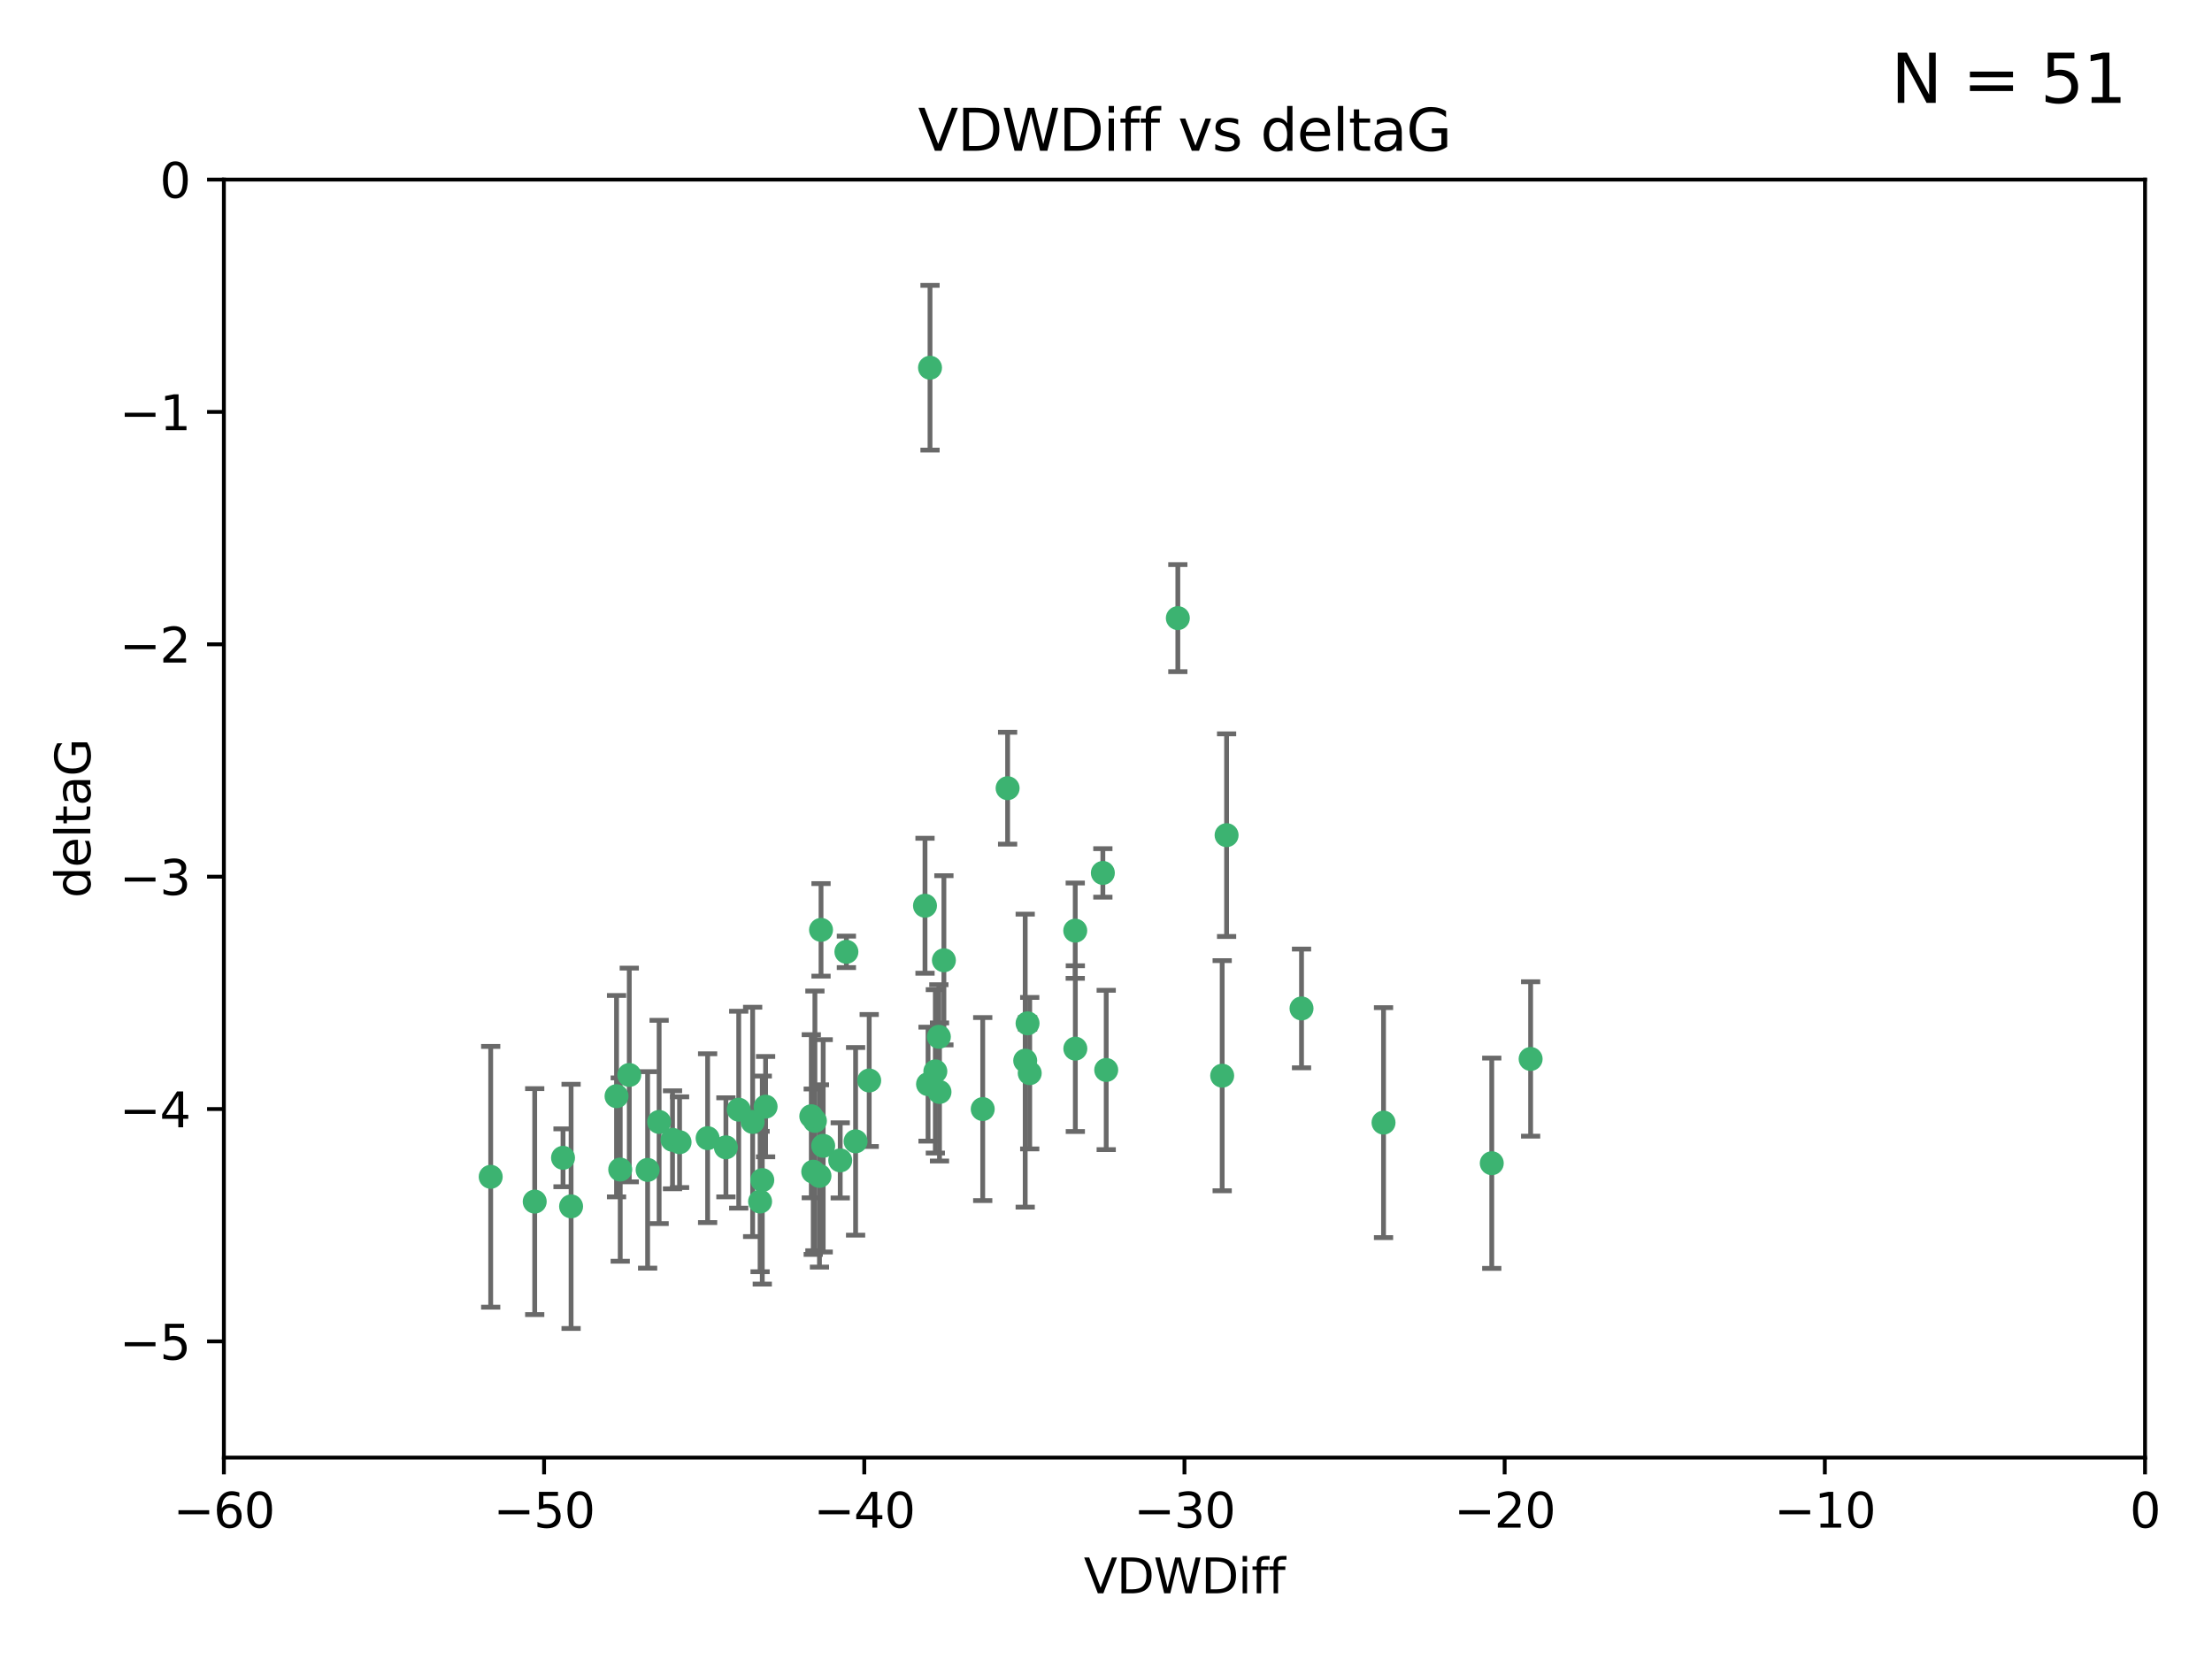<?xml version="1.0" encoding="utf-8" standalone="no"?>
<!DOCTYPE svg PUBLIC "-//W3C//DTD SVG 1.1//EN"
  "http://www.w3.org/Graphics/SVG/1.1/DTD/svg11.dtd">
<svg xmlns:xlink="http://www.w3.org/1999/xlink" width="460.8pt" height="345.6pt" viewBox="0 0 460.8 345.6" xmlns="http://www.w3.org/2000/svg" version="1.1">
 <defs>
  <style type="text/css">*{stroke-linejoin: round; stroke-linecap: butt}</style>
 </defs>
 <g id="figure_1">
  <g id="patch_1">
   <path d="M 0 345.6 
L 460.8 345.6 
L 460.8 0 
L 0 0 
z
" style="fill: #ffffff"/>
  </g>
  <g id="axes_1">
   <g id="patch_2">
    <path d="M 46.64 303.64 
L 446.85 303.64 
L 446.85 37.411 
L 46.64 37.411 
z
" style="fill: #ffffff"/>
   </g>
   <g id="PathCollection_1">
    <defs>
     <path id="ma95b9ba9e5" d="M 0 1.118 
C 0.297 1.118 0.581 1 0.791 0.791 
C 1 0.581 1.118 0.297 1.118 0 
C 1.118 -0.297 1 -0.581 0.791 -0.791 
C 0.581 -1 0.297 -1.118 0 -1.118 
C -0.297 -1.118 -0.581 -1 -0.791 -0.791 
C -1 -0.581 -1.118 -0.297 -1.118 0 
C -1.118 0.297 -1 0.581 -0.791 0.791 
C -0.581 1 -0.297 1.118 0 1.118 
z
" style="stroke: #3cb371"/>
    </defs>
    <g clip-path="url(#pa6c023c629)">
     <use xlink:href="#ma95b9ba9e5" x="151.221" y="239.011" style="fill: #3cb371; stroke: #3cb371"/>
     <use xlink:href="#ma95b9ba9e5" x="111.391" y="250.316" style="fill: #3cb371; stroke: #3cb371"/>
     <use xlink:href="#ma95b9ba9e5" x="128.438" y="228.355" style="fill: #3cb371; stroke: #3cb371"/>
     <use xlink:href="#ma95b9ba9e5" x="153.89" y="231.167" style="fill: #3cb371; stroke: #3cb371"/>
     <use xlink:href="#ma95b9ba9e5" x="147.41" y="237.101" style="fill: #3cb371; stroke: #3cb371"/>
     <use xlink:href="#ma95b9ba9e5" x="102.222" y="245.151" style="fill: #3cb371; stroke: #3cb371"/>
     <use xlink:href="#ma95b9ba9e5" x="170.71" y="244.971" style="fill: #3cb371; stroke: #3cb371"/>
     <use xlink:href="#ma95b9ba9e5" x="129.205" y="243.641" style="fill: #3cb371; stroke: #3cb371"/>
     <use xlink:href="#ma95b9ba9e5" x="181.071" y="225.088" style="fill: #3cb371; stroke: #3cb371"/>
     <use xlink:href="#ma95b9ba9e5" x="169.007" y="232.534" style="fill: #3cb371; stroke: #3cb371"/>
     <use xlink:href="#ma95b9ba9e5" x="169.761" y="233.502" style="fill: #3cb371; stroke: #3cb371"/>
     <use xlink:href="#ma95b9ba9e5" x="140.098" y="237.443" style="fill: #3cb371; stroke: #3cb371"/>
     <use xlink:href="#ma95b9ba9e5" x="171.486" y="238.695" style="fill: #3cb371; stroke: #3cb371"/>
     <use xlink:href="#ma95b9ba9e5" x="118.968" y="251.31" style="fill: #3cb371; stroke: #3cb371"/>
     <use xlink:href="#ma95b9ba9e5" x="131.089" y="223.937" style="fill: #3cb371; stroke: #3cb371"/>
     <use xlink:href="#ma95b9ba9e5" x="134.911" y="243.713" style="fill: #3cb371; stroke: #3cb371"/>
     <use xlink:href="#ma95b9ba9e5" x="158.798" y="245.83" style="fill: #3cb371; stroke: #3cb371"/>
     <use xlink:href="#ma95b9ba9e5" x="156.79" y="233.712" style="fill: #3cb371; stroke: #3cb371"/>
     <use xlink:href="#ma95b9ba9e5" x="175.035" y="241.73" style="fill: #3cb371; stroke: #3cb371"/>
     <use xlink:href="#ma95b9ba9e5" x="141.568" y="237.937" style="fill: #3cb371; stroke: #3cb371"/>
     <use xlink:href="#ma95b9ba9e5" x="171.035" y="193.709" style="fill: #3cb371; stroke: #3cb371"/>
     <use xlink:href="#ma95b9ba9e5" x="169.413" y="244.088" style="fill: #3cb371; stroke: #3cb371"/>
     <use xlink:href="#ma95b9ba9e5" x="193.74" y="76.602" style="fill: #3cb371; stroke: #3cb371"/>
     <use xlink:href="#ma95b9ba9e5" x="117.288" y="241.193" style="fill: #3cb371; stroke: #3cb371"/>
     <use xlink:href="#ma95b9ba9e5" x="137.308" y="233.723" style="fill: #3cb371; stroke: #3cb371"/>
     <use xlink:href="#ma95b9ba9e5" x="158.341" y="250.302" style="fill: #3cb371; stroke: #3cb371"/>
     <use xlink:href="#ma95b9ba9e5" x="214.511" y="223.559" style="fill: #3cb371; stroke: #3cb371"/>
     <use xlink:href="#ma95b9ba9e5" x="223.993" y="193.873" style="fill: #3cb371; stroke: #3cb371"/>
     <use xlink:href="#ma95b9ba9e5" x="195.715" y="227.477" style="fill: #3cb371; stroke: #3cb371"/>
     <use xlink:href="#ma95b9ba9e5" x="178.237" y="237.76" style="fill: #3cb371; stroke: #3cb371"/>
     <use xlink:href="#ma95b9ba9e5" x="224.011" y="218.451" style="fill: #3cb371; stroke: #3cb371"/>
     <use xlink:href="#ma95b9ba9e5" x="193.329" y="225.849" style="fill: #3cb371; stroke: #3cb371"/>
     <use xlink:href="#ma95b9ba9e5" x="204.72" y="231.04" style="fill: #3cb371; stroke: #3cb371"/>
     <use xlink:href="#ma95b9ba9e5" x="245.364" y="128.766" style="fill: #3cb371; stroke: #3cb371"/>
     <use xlink:href="#ma95b9ba9e5" x="271.132" y="210.077" style="fill: #3cb371; stroke: #3cb371"/>
     <use xlink:href="#ma95b9ba9e5" x="195.583" y="215.989" style="fill: #3cb371; stroke: #3cb371"/>
     <use xlink:href="#ma95b9ba9e5" x="209.904" y="164.196" style="fill: #3cb371; stroke: #3cb371"/>
     <use xlink:href="#ma95b9ba9e5" x="196.632" y="200.046" style="fill: #3cb371; stroke: #3cb371"/>
     <use xlink:href="#ma95b9ba9e5" x="159.489" y="230.536" style="fill: #3cb371; stroke: #3cb371"/>
     <use xlink:href="#ma95b9ba9e5" x="230.445" y="222.895" style="fill: #3cb371; stroke: #3cb371"/>
     <use xlink:href="#ma95b9ba9e5" x="213.569" y="220.951" style="fill: #3cb371; stroke: #3cb371"/>
     <use xlink:href="#ma95b9ba9e5" x="176.321" y="198.286" style="fill: #3cb371; stroke: #3cb371"/>
     <use xlink:href="#ma95b9ba9e5" x="229.746" y="181.846" style="fill: #3cb371; stroke: #3cb371"/>
     <use xlink:href="#ma95b9ba9e5" x="192.695" y="188.681" style="fill: #3cb371; stroke: #3cb371"/>
     <use xlink:href="#ma95b9ba9e5" x="194.849" y="223.183" style="fill: #3cb371; stroke: #3cb371"/>
     <use xlink:href="#ma95b9ba9e5" x="214.061" y="213.179" style="fill: #3cb371; stroke: #3cb371"/>
     <use xlink:href="#ma95b9ba9e5" x="255.522" y="173.979" style="fill: #3cb371; stroke: #3cb371"/>
     <use xlink:href="#ma95b9ba9e5" x="254.602" y="224.085" style="fill: #3cb371; stroke: #3cb371"/>
     <use xlink:href="#ma95b9ba9e5" x="310.762" y="242.322" style="fill: #3cb371; stroke: #3cb371"/>
     <use xlink:href="#ma95b9ba9e5" x="288.215" y="233.861" style="fill: #3cb371; stroke: #3cb371"/>
     <use xlink:href="#ma95b9ba9e5" x="318.857" y="220.6" style="fill: #3cb371; stroke: #3cb371"/>
    </g>
   </g>
   <g id="matplotlib.axis_1">
    <g id="xtick_1">
     <g id="line2d_1">
      <defs>
       <path id="m65747934e4" d="M 0 0 
L 0 3.5 
" style="stroke: #000000; stroke-width: 0.8"/>
      </defs>
      <g>
       <use xlink:href="#m65747934e4" x="46.64" y="303.64" style="stroke: #000000; stroke-width: 0.8"/>
      </g>
     </g>
     <g id="text_1">
      <!-- −60 -->
      <g transform="translate(36.088 318.238)scale(0.1 -0.1)">
       <defs>
        <path id="DejaVuSans-2212" d="M 678 2272 
L 4684 2272 
L 4684 1741 
L 678 1741 
L 678 2272 
z
" transform="scale(0.016)"/>
        <path id="DejaVuSans-36" d="M 2113 2584 
Q 1688 2584 1439 2293 
Q 1191 2003 1191 1497 
Q 1191 994 1439 701 
Q 1688 409 2113 409 
Q 2538 409 2786 701 
Q 3034 994 3034 1497 
Q 3034 2003 2786 2293 
Q 2538 2584 2113 2584 
z
M 3366 4563 
L 3366 3988 
Q 3128 4100 2886 4159 
Q 2644 4219 2406 4219 
Q 1781 4219 1451 3797 
Q 1122 3375 1075 2522 
Q 1259 2794 1537 2939 
Q 1816 3084 2150 3084 
Q 2853 3084 3261 2657 
Q 3669 2231 3669 1497 
Q 3669 778 3244 343 
Q 2819 -91 2113 -91 
Q 1303 -91 875 529 
Q 447 1150 447 2328 
Q 447 3434 972 4092 
Q 1497 4750 2381 4750 
Q 2619 4750 2861 4703 
Q 3103 4656 3366 4563 
z
" transform="scale(0.016)"/>
        <path id="DejaVuSans-30" d="M 2034 4250 
Q 1547 4250 1301 3770 
Q 1056 3291 1056 2328 
Q 1056 1369 1301 889 
Q 1547 409 2034 409 
Q 2525 409 2770 889 
Q 3016 1369 3016 2328 
Q 3016 3291 2770 3770 
Q 2525 4250 2034 4250 
z
M 2034 4750 
Q 2819 4750 3233 4129 
Q 3647 3509 3647 2328 
Q 3647 1150 3233 529 
Q 2819 -91 2034 -91 
Q 1250 -91 836 529 
Q 422 1150 422 2328 
Q 422 3509 836 4129 
Q 1250 4750 2034 4750 
z
" transform="scale(0.016)"/>
       </defs>
       <use xlink:href="#DejaVuSans-2212"/>
       <use xlink:href="#DejaVuSans-36" x="83.789"/>
       <use xlink:href="#DejaVuSans-30" x="147.412"/>
      </g>
     </g>
    </g>
    <g id="xtick_2">
     <g id="line2d_2">
      <g>
       <use xlink:href="#m65747934e4" x="113.342" y="303.64" style="stroke: #000000; stroke-width: 0.8"/>
      </g>
     </g>
     <g id="text_2">
      <!-- −50 -->
      <g transform="translate(102.789 318.238)scale(0.1 -0.1)">
       <defs>
        <path id="DejaVuSans-35" d="M 691 4666 
L 3169 4666 
L 3169 4134 
L 1269 4134 
L 1269 2991 
Q 1406 3038 1543 3061 
Q 1681 3084 1819 3084 
Q 2600 3084 3056 2656 
Q 3513 2228 3513 1497 
Q 3513 744 3044 326 
Q 2575 -91 1722 -91 
Q 1428 -91 1123 -41 
Q 819 9 494 109 
L 494 744 
Q 775 591 1075 516 
Q 1375 441 1709 441 
Q 2250 441 2565 725 
Q 2881 1009 2881 1497 
Q 2881 1984 2565 2268 
Q 2250 2553 1709 2553 
Q 1456 2553 1204 2497 
Q 953 2441 691 2322 
L 691 4666 
z
" transform="scale(0.016)"/>
       </defs>
       <use xlink:href="#DejaVuSans-2212"/>
       <use xlink:href="#DejaVuSans-35" x="83.789"/>
       <use xlink:href="#DejaVuSans-30" x="147.412"/>
      </g>
     </g>
    </g>
    <g id="xtick_3">
     <g id="line2d_3">
      <g>
       <use xlink:href="#m65747934e4" x="180.043" y="303.64" style="stroke: #000000; stroke-width: 0.8"/>
      </g>
     </g>
     <g id="text_3">
      <!-- −40 -->
      <g transform="translate(169.491 318.238)scale(0.1 -0.1)">
       <defs>
        <path id="DejaVuSans-34" d="M 2419 4116 
L 825 1625 
L 2419 1625 
L 2419 4116 
z
M 2253 4666 
L 3047 4666 
L 3047 1625 
L 3713 1625 
L 3713 1100 
L 3047 1100 
L 3047 0 
L 2419 0 
L 2419 1100 
L 313 1100 
L 313 1709 
L 2253 4666 
z
" transform="scale(0.016)"/>
       </defs>
       <use xlink:href="#DejaVuSans-2212"/>
       <use xlink:href="#DejaVuSans-34" x="83.789"/>
       <use xlink:href="#DejaVuSans-30" x="147.412"/>
      </g>
     </g>
    </g>
    <g id="xtick_4">
     <g id="line2d_4">
      <g>
       <use xlink:href="#m65747934e4" x="246.745" y="303.64" style="stroke: #000000; stroke-width: 0.8"/>
      </g>
     </g>
     <g id="text_4">
      <!-- −30 -->
      <g transform="translate(236.193 318.238)scale(0.1 -0.1)">
       <defs>
        <path id="DejaVuSans-33" d="M 2597 2516 
Q 3050 2419 3304 2112 
Q 3559 1806 3559 1356 
Q 3559 666 3084 287 
Q 2609 -91 1734 -91 
Q 1441 -91 1130 -33 
Q 819 25 488 141 
L 488 750 
Q 750 597 1062 519 
Q 1375 441 1716 441 
Q 2309 441 2620 675 
Q 2931 909 2931 1356 
Q 2931 1769 2642 2001 
Q 2353 2234 1838 2234 
L 1294 2234 
L 1294 2753 
L 1863 2753 
Q 2328 2753 2575 2939 
Q 2822 3125 2822 3475 
Q 2822 3834 2567 4026 
Q 2313 4219 1838 4219 
Q 1578 4219 1281 4162 
Q 984 4106 628 3988 
L 628 4550 
Q 988 4650 1302 4700 
Q 1616 4750 1894 4750 
Q 2613 4750 3031 4423 
Q 3450 4097 3450 3541 
Q 3450 3153 3228 2886 
Q 3006 2619 2597 2516 
z
" transform="scale(0.016)"/>
       </defs>
       <use xlink:href="#DejaVuSans-2212"/>
       <use xlink:href="#DejaVuSans-33" x="83.789"/>
       <use xlink:href="#DejaVuSans-30" x="147.412"/>
      </g>
     </g>
    </g>
    <g id="xtick_5">
     <g id="line2d_5">
      <g>
       <use xlink:href="#m65747934e4" x="313.447" y="303.64" style="stroke: #000000; stroke-width: 0.8"/>
      </g>
     </g>
     <g id="text_5">
      <!-- −20 -->
      <g transform="translate(302.894 318.238)scale(0.1 -0.1)">
       <defs>
        <path id="DejaVuSans-32" d="M 1228 531 
L 3431 531 
L 3431 0 
L 469 0 
L 469 531 
Q 828 903 1448 1529 
Q 2069 2156 2228 2338 
Q 2531 2678 2651 2914 
Q 2772 3150 2772 3378 
Q 2772 3750 2511 3984 
Q 2250 4219 1831 4219 
Q 1534 4219 1204 4116 
Q 875 4013 500 3803 
L 500 4441 
Q 881 4594 1212 4672 
Q 1544 4750 1819 4750 
Q 2544 4750 2975 4387 
Q 3406 4025 3406 3419 
Q 3406 3131 3298 2873 
Q 3191 2616 2906 2266 
Q 2828 2175 2409 1742 
Q 1991 1309 1228 531 
z
" transform="scale(0.016)"/>
       </defs>
       <use xlink:href="#DejaVuSans-2212"/>
       <use xlink:href="#DejaVuSans-32" x="83.789"/>
       <use xlink:href="#DejaVuSans-30" x="147.412"/>
      </g>
     </g>
    </g>
    <g id="xtick_6">
     <g id="line2d_6">
      <g>
       <use xlink:href="#m65747934e4" x="380.148" y="303.64" style="stroke: #000000; stroke-width: 0.8"/>
      </g>
     </g>
     <g id="text_6">
      <!-- −10 -->
      <g transform="translate(369.596 318.238)scale(0.1 -0.1)">
       <defs>
        <path id="DejaVuSans-31" d="M 794 531 
L 1825 531 
L 1825 4091 
L 703 3866 
L 703 4441 
L 1819 4666 
L 2450 4666 
L 2450 531 
L 3481 531 
L 3481 0 
L 794 0 
L 794 531 
z
" transform="scale(0.016)"/>
       </defs>
       <use xlink:href="#DejaVuSans-2212"/>
       <use xlink:href="#DejaVuSans-31" x="83.789"/>
       <use xlink:href="#DejaVuSans-30" x="147.412"/>
      </g>
     </g>
    </g>
    <g id="xtick_7">
     <g id="line2d_7">
      <g>
       <use xlink:href="#m65747934e4" x="446.85" y="303.64" style="stroke: #000000; stroke-width: 0.8"/>
      </g>
     </g>
     <g id="text_7">
      <!-- 0 -->
      <g transform="translate(443.669 318.238)scale(0.1 -0.1)">
       <use xlink:href="#DejaVuSans-30"/>
      </g>
     </g>
    </g>
    <g id="text_8">
     <!-- VDWDiff -->
     <g transform="translate(225.772 331.917)scale(0.1 -0.1)">
      <defs>
       <path id="DejaVuSans-56" d="M 1831 0 
L 50 4666 
L 709 4666 
L 2188 738 
L 3669 4666 
L 4325 4666 
L 2547 0 
L 1831 0 
z
" transform="scale(0.016)"/>
       <path id="DejaVuSans-44" d="M 1259 4147 
L 1259 519 
L 2022 519 
Q 2988 519 3436 956 
Q 3884 1394 3884 2338 
Q 3884 3275 3436 3711 
Q 2988 4147 2022 4147 
L 1259 4147 
z
M 628 4666 
L 1925 4666 
Q 3281 4666 3915 4102 
Q 4550 3538 4550 2338 
Q 4550 1131 3912 565 
Q 3275 0 1925 0 
L 628 0 
L 628 4666 
z
" transform="scale(0.016)"/>
       <path id="DejaVuSans-57" d="M 213 4666 
L 850 4666 
L 1831 722 
L 2809 4666 
L 3519 4666 
L 4500 722 
L 5478 4666 
L 6119 4666 
L 4947 0 
L 4153 0 
L 3169 4050 
L 2175 0 
L 1381 0 
L 213 4666 
z
" transform="scale(0.016)"/>
       <path id="DejaVuSans-69" d="M 603 3500 
L 1178 3500 
L 1178 0 
L 603 0 
L 603 3500 
z
M 603 4863 
L 1178 4863 
L 1178 4134 
L 603 4134 
L 603 4863 
z
" transform="scale(0.016)"/>
       <path id="DejaVuSans-66" d="M 2375 4863 
L 2375 4384 
L 1825 4384 
Q 1516 4384 1395 4259 
Q 1275 4134 1275 3809 
L 1275 3500 
L 2222 3500 
L 2222 3053 
L 1275 3053 
L 1275 0 
L 697 0 
L 697 3053 
L 147 3053 
L 147 3500 
L 697 3500 
L 697 3744 
Q 697 4328 969 4595 
Q 1241 4863 1831 4863 
L 2375 4863 
z
" transform="scale(0.016)"/>
      </defs>
      <use xlink:href="#DejaVuSans-56"/>
      <use xlink:href="#DejaVuSans-44" x="68.408"/>
      <use xlink:href="#DejaVuSans-57" x="145.41"/>
      <use xlink:href="#DejaVuSans-44" x="244.287"/>
      <use xlink:href="#DejaVuSans-69" x="321.289"/>
      <use xlink:href="#DejaVuSans-66" x="349.072"/>
      <use xlink:href="#DejaVuSans-66" x="384.277"/>
     </g>
    </g>
   </g>
   <g id="matplotlib.axis_2">
    <g id="ytick_1">
     <g id="line2d_8">
      <defs>
       <path id="m827ad4b9ba" d="M 0 0 
L -3.5 0 
" style="stroke: #000000; stroke-width: 0.8"/>
      </defs>
      <g>
       <use xlink:href="#m827ad4b9ba" x="46.64" y="279.437" style="stroke: #000000; stroke-width: 0.8"/>
      </g>
     </g>
     <g id="text_9">
      <!-- −5 -->
      <g transform="translate(24.898 283.237)scale(0.1 -0.1)">
       <use xlink:href="#DejaVuSans-2212"/>
       <use xlink:href="#DejaVuSans-35" x="83.789"/>
      </g>
     </g>
    </g>
    <g id="ytick_2">
     <g id="line2d_9">
      <g>
       <use xlink:href="#m827ad4b9ba" x="46.64" y="231.032" style="stroke: #000000; stroke-width: 0.8"/>
      </g>
     </g>
     <g id="text_10">
      <!-- −4 -->
      <g transform="translate(24.898 234.831)scale(0.1 -0.1)">
       <use xlink:href="#DejaVuSans-2212"/>
       <use xlink:href="#DejaVuSans-34" x="83.789"/>
      </g>
     </g>
    </g>
    <g id="ytick_3">
     <g id="line2d_10">
      <g>
       <use xlink:href="#m827ad4b9ba" x="46.64" y="182.627" style="stroke: #000000; stroke-width: 0.8"/>
      </g>
     </g>
     <g id="text_11">
      <!-- −3 -->
      <g transform="translate(24.898 186.426)scale(0.1 -0.1)">
       <use xlink:href="#DejaVuSans-2212"/>
       <use xlink:href="#DejaVuSans-33" x="83.789"/>
      </g>
     </g>
    </g>
    <g id="ytick_4">
     <g id="line2d_11">
      <g>
       <use xlink:href="#m827ad4b9ba" x="46.64" y="134.222" style="stroke: #000000; stroke-width: 0.8"/>
      </g>
     </g>
     <g id="text_12">
      <!-- −2 -->
      <g transform="translate(24.898 138.021)scale(0.1 -0.1)">
       <use xlink:href="#DejaVuSans-2212"/>
       <use xlink:href="#DejaVuSans-32" x="83.789"/>
      </g>
     </g>
    </g>
    <g id="ytick_5">
     <g id="line2d_12">
      <g>
       <use xlink:href="#m827ad4b9ba" x="46.64" y="85.816" style="stroke: #000000; stroke-width: 0.8"/>
      </g>
     </g>
     <g id="text_13">
      <!-- −1 -->
      <g transform="translate(24.898 89.616)scale(0.1 -0.1)">
       <use xlink:href="#DejaVuSans-2212"/>
       <use xlink:href="#DejaVuSans-31" x="83.789"/>
      </g>
     </g>
    </g>
    <g id="ytick_6">
     <g id="line2d_13">
      <g>
       <use xlink:href="#m827ad4b9ba" x="46.64" y="37.411" style="stroke: #000000; stroke-width: 0.8"/>
      </g>
     </g>
     <g id="text_14">
      <!-- 0 -->
      <g transform="translate(33.278 41.21)scale(0.1 -0.1)">
       <use xlink:href="#DejaVuSans-30"/>
      </g>
     </g>
    </g>
    <g id="text_15">
     <!-- deltaG -->
     <g transform="translate(18.818 187.064)rotate(-90)scale(0.1 -0.1)">
      <defs>
       <path id="DejaVuSans-64" d="M 2906 2969 
L 2906 4863 
L 3481 4863 
L 3481 0 
L 2906 0 
L 2906 525 
Q 2725 213 2448 61 
Q 2172 -91 1784 -91 
Q 1150 -91 751 415 
Q 353 922 353 1747 
Q 353 2572 751 3078 
Q 1150 3584 1784 3584 
Q 2172 3584 2448 3432 
Q 2725 3281 2906 2969 
z
M 947 1747 
Q 947 1113 1208 752 
Q 1469 391 1925 391 
Q 2381 391 2643 752 
Q 2906 1113 2906 1747 
Q 2906 2381 2643 2742 
Q 2381 3103 1925 3103 
Q 1469 3103 1208 2742 
Q 947 2381 947 1747 
z
" transform="scale(0.016)"/>
       <path id="DejaVuSans-65" d="M 3597 1894 
L 3597 1613 
L 953 1613 
Q 991 1019 1311 708 
Q 1631 397 2203 397 
Q 2534 397 2845 478 
Q 3156 559 3463 722 
L 3463 178 
Q 3153 47 2828 -22 
Q 2503 -91 2169 -91 
Q 1331 -91 842 396 
Q 353 884 353 1716 
Q 353 2575 817 3079 
Q 1281 3584 2069 3584 
Q 2775 3584 3186 3129 
Q 3597 2675 3597 1894 
z
M 3022 2063 
Q 3016 2534 2758 2815 
Q 2500 3097 2075 3097 
Q 1594 3097 1305 2825 
Q 1016 2553 972 2059 
L 3022 2063 
z
" transform="scale(0.016)"/>
       <path id="DejaVuSans-6c" d="M 603 4863 
L 1178 4863 
L 1178 0 
L 603 0 
L 603 4863 
z
" transform="scale(0.016)"/>
       <path id="DejaVuSans-74" d="M 1172 4494 
L 1172 3500 
L 2356 3500 
L 2356 3053 
L 1172 3053 
L 1172 1153 
Q 1172 725 1289 603 
Q 1406 481 1766 481 
L 2356 481 
L 2356 0 
L 1766 0 
Q 1100 0 847 248 
Q 594 497 594 1153 
L 594 3053 
L 172 3053 
L 172 3500 
L 594 3500 
L 594 4494 
L 1172 4494 
z
" transform="scale(0.016)"/>
       <path id="DejaVuSans-61" d="M 2194 1759 
Q 1497 1759 1228 1600 
Q 959 1441 959 1056 
Q 959 750 1161 570 
Q 1363 391 1709 391 
Q 2188 391 2477 730 
Q 2766 1069 2766 1631 
L 2766 1759 
L 2194 1759 
z
M 3341 1997 
L 3341 0 
L 2766 0 
L 2766 531 
Q 2569 213 2275 61 
Q 1981 -91 1556 -91 
Q 1019 -91 701 211 
Q 384 513 384 1019 
Q 384 1609 779 1909 
Q 1175 2209 1959 2209 
L 2766 2209 
L 2766 2266 
Q 2766 2663 2505 2880 
Q 2244 3097 1772 3097 
Q 1472 3097 1187 3025 
Q 903 2953 641 2809 
L 641 3341 
Q 956 3463 1253 3523 
Q 1550 3584 1831 3584 
Q 2591 3584 2966 3190 
Q 3341 2797 3341 1997 
z
" transform="scale(0.016)"/>
       <path id="DejaVuSans-47" d="M 3809 666 
L 3809 1919 
L 2778 1919 
L 2778 2438 
L 4434 2438 
L 4434 434 
Q 4069 175 3628 42 
Q 3188 -91 2688 -91 
Q 1594 -91 976 548 
Q 359 1188 359 2328 
Q 359 3472 976 4111 
Q 1594 4750 2688 4750 
Q 3144 4750 3555 4637 
Q 3966 4525 4313 4306 
L 4313 3634 
Q 3963 3931 3569 4081 
Q 3175 4231 2741 4231 
Q 1884 4231 1454 3753 
Q 1025 3275 1025 2328 
Q 1025 1384 1454 906 
Q 1884 428 2741 428 
Q 3075 428 3337 486 
Q 3600 544 3809 666 
z
" transform="scale(0.016)"/>
      </defs>
      <use xlink:href="#DejaVuSans-64"/>
      <use xlink:href="#DejaVuSans-65" x="63.477"/>
      <use xlink:href="#DejaVuSans-6c" x="125"/>
      <use xlink:href="#DejaVuSans-74" x="152.783"/>
      <use xlink:href="#DejaVuSans-61" x="191.992"/>
      <use xlink:href="#DejaVuSans-47" x="253.271"/>
     </g>
    </g>
   </g>
   <g id="LineCollection_1">
    <path d="M 151.221 249.332 
L 151.221 228.691 
" clip-path="url(#pa6c023c629)" style="fill: none; stroke: #696969"/>
    <path d="M 111.391 273.851 
L 111.391 226.78 
" clip-path="url(#pa6c023c629)" style="fill: none; stroke: #696969"/>
    <path d="M 128.438 249.329 
L 128.438 207.382 
" clip-path="url(#pa6c023c629)" style="fill: none; stroke: #696969"/>
    <path d="M 153.89 251.678 
L 153.89 210.656 
" clip-path="url(#pa6c023c629)" style="fill: none; stroke: #696969"/>
    <path d="M 147.41 254.682 
L 147.41 219.519 
" clip-path="url(#pa6c023c629)" style="fill: none; stroke: #696969"/>
    <path d="M 102.222 272.312 
L 102.222 217.99 
" clip-path="url(#pa6c023c629)" style="fill: none; stroke: #696969"/>
    <path d="M 170.71 263.96 
L 170.71 225.982 
" clip-path="url(#pa6c023c629)" style="fill: none; stroke: #696969"/>
    <path d="M 129.205 262.737 
L 129.205 224.544 
" clip-path="url(#pa6c023c629)" style="fill: none; stroke: #696969"/>
    <path d="M 181.071 238.836 
L 181.071 211.34 
" clip-path="url(#pa6c023c629)" style="fill: none; stroke: #696969"/>
    <path d="M 169.007 249.526 
L 169.007 215.542 
" clip-path="url(#pa6c023c629)" style="fill: none; stroke: #696969"/>
    <path d="M 169.761 260.554 
L 169.761 206.45 
" clip-path="url(#pa6c023c629)" style="fill: none; stroke: #696969"/>
    <path d="M 140.098 247.65 
L 140.098 227.236 
" clip-path="url(#pa6c023c629)" style="fill: none; stroke: #696969"/>
    <path d="M 171.486 260.812 
L 171.486 216.578 
" clip-path="url(#pa6c023c629)" style="fill: none; stroke: #696969"/>
    <path d="M 118.968 276.746 
L 118.968 225.873 
" clip-path="url(#pa6c023c629)" style="fill: none; stroke: #696969"/>
    <path d="M 131.089 246.2 
L 131.089 201.674 
" clip-path="url(#pa6c023c629)" style="fill: none; stroke: #696969"/>
    <path d="M 134.911 264.178 
L 134.911 223.248 
" clip-path="url(#pa6c023c629)" style="fill: none; stroke: #696969"/>
    <path d="M 158.798 267.497 
L 158.798 224.162 
" clip-path="url(#pa6c023c629)" style="fill: none; stroke: #696969"/>
    <path d="M 156.79 257.598 
L 156.79 209.826 
" clip-path="url(#pa6c023c629)" style="fill: none; stroke: #696969"/>
    <path d="M 175.035 249.557 
L 175.035 233.903 
" clip-path="url(#pa6c023c629)" style="fill: none; stroke: #696969"/>
    <path d="M 141.568 247.386 
L 141.568 228.488 
" clip-path="url(#pa6c023c629)" style="fill: none; stroke: #696969"/>
    <path d="M 171.035 203.348 
L 171.035 184.071 
" clip-path="url(#pa6c023c629)" style="fill: none; stroke: #696969"/>
    <path d="M 169.413 261.318 
L 169.413 226.858 
" clip-path="url(#pa6c023c629)" style="fill: none; stroke: #696969"/>
    <path d="M 193.74 93.762 
L 193.74 59.442 
" clip-path="url(#pa6c023c629)" style="fill: none; stroke: #696969"/>
    <path d="M 117.288 247.22 
L 117.288 235.166 
" clip-path="url(#pa6c023c629)" style="fill: none; stroke: #696969"/>
    <path d="M 137.308 254.896 
L 137.308 212.549 
" clip-path="url(#pa6c023c629)" style="fill: none; stroke: #696969"/>
    <path d="M 158.341 264.925 
L 158.341 235.679 
" clip-path="url(#pa6c023c629)" style="fill: none; stroke: #696969"/>
    <path d="M 214.511 239.336 
L 214.511 207.781 
" clip-path="url(#pa6c023c629)" style="fill: none; stroke: #696969"/>
    <path d="M 223.993 203.802 
L 223.993 183.944 
" clip-path="url(#pa6c023c629)" style="fill: none; stroke: #696969"/>
    <path d="M 195.715 241.86 
L 195.715 213.095 
" clip-path="url(#pa6c023c629)" style="fill: none; stroke: #696969"/>
    <path d="M 178.237 257.301 
L 178.237 218.218 
" clip-path="url(#pa6c023c629)" style="fill: none; stroke: #696969"/>
    <path d="M 224.011 235.713 
L 224.011 201.188 
" clip-path="url(#pa6c023c629)" style="fill: none; stroke: #696969"/>
    <path d="M 193.329 237.72 
L 193.329 213.978 
" clip-path="url(#pa6c023c629)" style="fill: none; stroke: #696969"/>
    <path d="M 204.72 250.104 
L 204.72 211.975 
" clip-path="url(#pa6c023c629)" style="fill: none; stroke: #696969"/>
    <path d="M 245.364 139.92 
L 245.364 117.611 
" clip-path="url(#pa6c023c629)" style="fill: none; stroke: #696969"/>
    <path d="M 271.132 222.445 
L 271.132 197.71 
" clip-path="url(#pa6c023c629)" style="fill: none; stroke: #696969"/>
    <path d="M 195.583 226.845 
L 195.583 205.133 
" clip-path="url(#pa6c023c629)" style="fill: none; stroke: #696969"/>
    <path d="M 209.904 175.847 
L 209.904 152.545 
" clip-path="url(#pa6c023c629)" style="fill: none; stroke: #696969"/>
    <path d="M 196.632 217.668 
L 196.632 182.424 
" clip-path="url(#pa6c023c629)" style="fill: none; stroke: #696969"/>
    <path d="M 159.489 240.987 
L 159.489 220.084 
" clip-path="url(#pa6c023c629)" style="fill: none; stroke: #696969"/>
    <path d="M 230.445 239.489 
L 230.445 206.3 
" clip-path="url(#pa6c023c629)" style="fill: none; stroke: #696969"/>
    <path d="M 213.569 251.471 
L 213.569 190.431 
" clip-path="url(#pa6c023c629)" style="fill: none; stroke: #696969"/>
    <path d="M 176.321 201.563 
L 176.321 195.009 
" clip-path="url(#pa6c023c629)" style="fill: none; stroke: #696969"/>
    <path d="M 229.746 186.895 
L 229.746 176.797 
" clip-path="url(#pa6c023c629)" style="fill: none; stroke: #696969"/>
    <path d="M 192.695 202.739 
L 192.695 174.624 
" clip-path="url(#pa6c023c629)" style="fill: none; stroke: #696969"/>
    <path d="M 194.849 240.197 
L 194.849 206.168 
" clip-path="url(#pa6c023c629)" style="fill: none; stroke: #696969"/>
    <path d="M 214.061 214.388 
L 214.061 211.971 
" clip-path="url(#pa6c023c629)" style="fill: none; stroke: #696969"/>
    <path d="M 255.522 195.085 
L 255.522 152.873 
" clip-path="url(#pa6c023c629)" style="fill: none; stroke: #696969"/>
    <path d="M 254.602 248.056 
L 254.602 200.114 
" clip-path="url(#pa6c023c629)" style="fill: none; stroke: #696969"/>
    <path d="M 310.762 264.227 
L 310.762 220.417 
" clip-path="url(#pa6c023c629)" style="fill: none; stroke: #696969"/>
    <path d="M 288.215 257.815 
L 288.215 209.906 
" clip-path="url(#pa6c023c629)" style="fill: none; stroke: #696969"/>
    <path d="M 318.857 236.686 
L 318.857 204.513 
" clip-path="url(#pa6c023c629)" style="fill: none; stroke: #696969"/>
   </g>
   <g id="line2d_14">
    <defs>
     <path id="m7264ab8fae" d="M 2 0 
L -2 -0 
" style="stroke: #696969"/>
    </defs>
    <g clip-path="url(#pa6c023c629)">
     <use xlink:href="#m7264ab8fae" x="151.221" y="249.332" style="fill: #696969; stroke: #696969"/>
     <use xlink:href="#m7264ab8fae" x="111.391" y="273.851" style="fill: #696969; stroke: #696969"/>
     <use xlink:href="#m7264ab8fae" x="128.438" y="249.329" style="fill: #696969; stroke: #696969"/>
     <use xlink:href="#m7264ab8fae" x="153.89" y="251.678" style="fill: #696969; stroke: #696969"/>
     <use xlink:href="#m7264ab8fae" x="147.41" y="254.682" style="fill: #696969; stroke: #696969"/>
     <use xlink:href="#m7264ab8fae" x="102.222" y="272.312" style="fill: #696969; stroke: #696969"/>
     <use xlink:href="#m7264ab8fae" x="170.71" y="263.96" style="fill: #696969; stroke: #696969"/>
     <use xlink:href="#m7264ab8fae" x="129.205" y="262.737" style="fill: #696969; stroke: #696969"/>
     <use xlink:href="#m7264ab8fae" x="181.071" y="238.836" style="fill: #696969; stroke: #696969"/>
     <use xlink:href="#m7264ab8fae" x="169.007" y="249.526" style="fill: #696969; stroke: #696969"/>
     <use xlink:href="#m7264ab8fae" x="169.761" y="260.554" style="fill: #696969; stroke: #696969"/>
     <use xlink:href="#m7264ab8fae" x="140.098" y="247.65" style="fill: #696969; stroke: #696969"/>
     <use xlink:href="#m7264ab8fae" x="171.486" y="260.812" style="fill: #696969; stroke: #696969"/>
     <use xlink:href="#m7264ab8fae" x="118.968" y="276.746" style="fill: #696969; stroke: #696969"/>
     <use xlink:href="#m7264ab8fae" x="131.089" y="246.2" style="fill: #696969; stroke: #696969"/>
     <use xlink:href="#m7264ab8fae" x="134.911" y="264.178" style="fill: #696969; stroke: #696969"/>
     <use xlink:href="#m7264ab8fae" x="158.798" y="267.497" style="fill: #696969; stroke: #696969"/>
     <use xlink:href="#m7264ab8fae" x="156.79" y="257.598" style="fill: #696969; stroke: #696969"/>
     <use xlink:href="#m7264ab8fae" x="175.035" y="249.557" style="fill: #696969; stroke: #696969"/>
     <use xlink:href="#m7264ab8fae" x="141.568" y="247.386" style="fill: #696969; stroke: #696969"/>
     <use xlink:href="#m7264ab8fae" x="171.035" y="203.348" style="fill: #696969; stroke: #696969"/>
     <use xlink:href="#m7264ab8fae" x="169.413" y="261.318" style="fill: #696969; stroke: #696969"/>
     <use xlink:href="#m7264ab8fae" x="193.74" y="93.762" style="fill: #696969; stroke: #696969"/>
     <use xlink:href="#m7264ab8fae" x="117.288" y="247.22" style="fill: #696969; stroke: #696969"/>
     <use xlink:href="#m7264ab8fae" x="137.308" y="254.896" style="fill: #696969; stroke: #696969"/>
     <use xlink:href="#m7264ab8fae" x="158.341" y="264.925" style="fill: #696969; stroke: #696969"/>
     <use xlink:href="#m7264ab8fae" x="214.511" y="239.336" style="fill: #696969; stroke: #696969"/>
     <use xlink:href="#m7264ab8fae" x="223.993" y="203.802" style="fill: #696969; stroke: #696969"/>
     <use xlink:href="#m7264ab8fae" x="195.715" y="241.86" style="fill: #696969; stroke: #696969"/>
     <use xlink:href="#m7264ab8fae" x="178.237" y="257.301" style="fill: #696969; stroke: #696969"/>
     <use xlink:href="#m7264ab8fae" x="224.011" y="235.713" style="fill: #696969; stroke: #696969"/>
     <use xlink:href="#m7264ab8fae" x="193.329" y="237.72" style="fill: #696969; stroke: #696969"/>
     <use xlink:href="#m7264ab8fae" x="204.72" y="250.104" style="fill: #696969; stroke: #696969"/>
     <use xlink:href="#m7264ab8fae" x="245.364" y="139.92" style="fill: #696969; stroke: #696969"/>
     <use xlink:href="#m7264ab8fae" x="271.132" y="222.445" style="fill: #696969; stroke: #696969"/>
     <use xlink:href="#m7264ab8fae" x="195.583" y="226.845" style="fill: #696969; stroke: #696969"/>
     <use xlink:href="#m7264ab8fae" x="209.904" y="175.847" style="fill: #696969; stroke: #696969"/>
     <use xlink:href="#m7264ab8fae" x="196.632" y="217.668" style="fill: #696969; stroke: #696969"/>
     <use xlink:href="#m7264ab8fae" x="159.489" y="240.987" style="fill: #696969; stroke: #696969"/>
     <use xlink:href="#m7264ab8fae" x="230.445" y="239.489" style="fill: #696969; stroke: #696969"/>
     <use xlink:href="#m7264ab8fae" x="213.569" y="251.471" style="fill: #696969; stroke: #696969"/>
     <use xlink:href="#m7264ab8fae" x="176.321" y="201.563" style="fill: #696969; stroke: #696969"/>
     <use xlink:href="#m7264ab8fae" x="229.746" y="186.895" style="fill: #696969; stroke: #696969"/>
     <use xlink:href="#m7264ab8fae" x="192.695" y="202.739" style="fill: #696969; stroke: #696969"/>
     <use xlink:href="#m7264ab8fae" x="194.849" y="240.197" style="fill: #696969; stroke: #696969"/>
     <use xlink:href="#m7264ab8fae" x="214.061" y="214.388" style="fill: #696969; stroke: #696969"/>
     <use xlink:href="#m7264ab8fae" x="255.522" y="195.085" style="fill: #696969; stroke: #696969"/>
     <use xlink:href="#m7264ab8fae" x="254.602" y="248.056" style="fill: #696969; stroke: #696969"/>
     <use xlink:href="#m7264ab8fae" x="310.762" y="264.227" style="fill: #696969; stroke: #696969"/>
     <use xlink:href="#m7264ab8fae" x="288.215" y="257.815" style="fill: #696969; stroke: #696969"/>
     <use xlink:href="#m7264ab8fae" x="318.857" y="236.686" style="fill: #696969; stroke: #696969"/>
    </g>
   </g>
   <g id="line2d_15">
    <g clip-path="url(#pa6c023c629)">
     <use xlink:href="#m7264ab8fae" x="151.221" y="228.691" style="fill: #696969; stroke: #696969"/>
     <use xlink:href="#m7264ab8fae" x="111.391" y="226.78" style="fill: #696969; stroke: #696969"/>
     <use xlink:href="#m7264ab8fae" x="128.438" y="207.382" style="fill: #696969; stroke: #696969"/>
     <use xlink:href="#m7264ab8fae" x="153.89" y="210.656" style="fill: #696969; stroke: #696969"/>
     <use xlink:href="#m7264ab8fae" x="147.41" y="219.519" style="fill: #696969; stroke: #696969"/>
     <use xlink:href="#m7264ab8fae" x="102.222" y="217.99" style="fill: #696969; stroke: #696969"/>
     <use xlink:href="#m7264ab8fae" x="170.71" y="225.982" style="fill: #696969; stroke: #696969"/>
     <use xlink:href="#m7264ab8fae" x="129.205" y="224.544" style="fill: #696969; stroke: #696969"/>
     <use xlink:href="#m7264ab8fae" x="181.071" y="211.34" style="fill: #696969; stroke: #696969"/>
     <use xlink:href="#m7264ab8fae" x="169.007" y="215.542" style="fill: #696969; stroke: #696969"/>
     <use xlink:href="#m7264ab8fae" x="169.761" y="206.45" style="fill: #696969; stroke: #696969"/>
     <use xlink:href="#m7264ab8fae" x="140.098" y="227.236" style="fill: #696969; stroke: #696969"/>
     <use xlink:href="#m7264ab8fae" x="171.486" y="216.578" style="fill: #696969; stroke: #696969"/>
     <use xlink:href="#m7264ab8fae" x="118.968" y="225.873" style="fill: #696969; stroke: #696969"/>
     <use xlink:href="#m7264ab8fae" x="131.089" y="201.674" style="fill: #696969; stroke: #696969"/>
     <use xlink:href="#m7264ab8fae" x="134.911" y="223.248" style="fill: #696969; stroke: #696969"/>
     <use xlink:href="#m7264ab8fae" x="158.798" y="224.162" style="fill: #696969; stroke: #696969"/>
     <use xlink:href="#m7264ab8fae" x="156.79" y="209.826" style="fill: #696969; stroke: #696969"/>
     <use xlink:href="#m7264ab8fae" x="175.035" y="233.903" style="fill: #696969; stroke: #696969"/>
     <use xlink:href="#m7264ab8fae" x="141.568" y="228.488" style="fill: #696969; stroke: #696969"/>
     <use xlink:href="#m7264ab8fae" x="171.035" y="184.071" style="fill: #696969; stroke: #696969"/>
     <use xlink:href="#m7264ab8fae" x="169.413" y="226.858" style="fill: #696969; stroke: #696969"/>
     <use xlink:href="#m7264ab8fae" x="193.74" y="59.442" style="fill: #696969; stroke: #696969"/>
     <use xlink:href="#m7264ab8fae" x="117.288" y="235.166" style="fill: #696969; stroke: #696969"/>
     <use xlink:href="#m7264ab8fae" x="137.308" y="212.549" style="fill: #696969; stroke: #696969"/>
     <use xlink:href="#m7264ab8fae" x="158.341" y="235.679" style="fill: #696969; stroke: #696969"/>
     <use xlink:href="#m7264ab8fae" x="214.511" y="207.781" style="fill: #696969; stroke: #696969"/>
     <use xlink:href="#m7264ab8fae" x="223.993" y="183.944" style="fill: #696969; stroke: #696969"/>
     <use xlink:href="#m7264ab8fae" x="195.715" y="213.095" style="fill: #696969; stroke: #696969"/>
     <use xlink:href="#m7264ab8fae" x="178.237" y="218.218" style="fill: #696969; stroke: #696969"/>
     <use xlink:href="#m7264ab8fae" x="224.011" y="201.188" style="fill: #696969; stroke: #696969"/>
     <use xlink:href="#m7264ab8fae" x="193.329" y="213.978" style="fill: #696969; stroke: #696969"/>
     <use xlink:href="#m7264ab8fae" x="204.72" y="211.975" style="fill: #696969; stroke: #696969"/>
     <use xlink:href="#m7264ab8fae" x="245.364" y="117.611" style="fill: #696969; stroke: #696969"/>
     <use xlink:href="#m7264ab8fae" x="271.132" y="197.71" style="fill: #696969; stroke: #696969"/>
     <use xlink:href="#m7264ab8fae" x="195.583" y="205.133" style="fill: #696969; stroke: #696969"/>
     <use xlink:href="#m7264ab8fae" x="209.904" y="152.545" style="fill: #696969; stroke: #696969"/>
     <use xlink:href="#m7264ab8fae" x="196.632" y="182.424" style="fill: #696969; stroke: #696969"/>
     <use xlink:href="#m7264ab8fae" x="159.489" y="220.084" style="fill: #696969; stroke: #696969"/>
     <use xlink:href="#m7264ab8fae" x="230.445" y="206.3" style="fill: #696969; stroke: #696969"/>
     <use xlink:href="#m7264ab8fae" x="213.569" y="190.431" style="fill: #696969; stroke: #696969"/>
     <use xlink:href="#m7264ab8fae" x="176.321" y="195.009" style="fill: #696969; stroke: #696969"/>
     <use xlink:href="#m7264ab8fae" x="229.746" y="176.797" style="fill: #696969; stroke: #696969"/>
     <use xlink:href="#m7264ab8fae" x="192.695" y="174.624" style="fill: #696969; stroke: #696969"/>
     <use xlink:href="#m7264ab8fae" x="194.849" y="206.168" style="fill: #696969; stroke: #696969"/>
     <use xlink:href="#m7264ab8fae" x="214.061" y="211.971" style="fill: #696969; stroke: #696969"/>
     <use xlink:href="#m7264ab8fae" x="255.522" y="152.873" style="fill: #696969; stroke: #696969"/>
     <use xlink:href="#m7264ab8fae" x="254.602" y="200.114" style="fill: #696969; stroke: #696969"/>
     <use xlink:href="#m7264ab8fae" x="310.762" y="220.417" style="fill: #696969; stroke: #696969"/>
     <use xlink:href="#m7264ab8fae" x="288.215" y="209.906" style="fill: #696969; stroke: #696969"/>
     <use xlink:href="#m7264ab8fae" x="318.857" y="204.513" style="fill: #696969; stroke: #696969"/>
    </g>
   </g>
   <g id="line2d_16">
    <defs>
     <path id="maf2f8c9dc6" d="M 0 2 
C 0.53 2 1.039 1.789 1.414 1.414 
C 1.789 1.039 2 0.53 2 0 
C 2 -0.53 1.789 -1.039 1.414 -1.414 
C 1.039 -1.789 0.53 -2 0 -2 
C -0.53 -2 -1.039 -1.789 -1.414 -1.414 
C -1.789 -1.039 -2 -0.53 -2 0 
C -2 0.53 -1.789 1.039 -1.414 1.414 
C -1.039 1.789 -0.53 2 0 2 
z
" style="stroke: #3cb371"/>
    </defs>
    <g clip-path="url(#pa6c023c629)">
     <use xlink:href="#maf2f8c9dc6" x="151.221" y="239.011" style="fill: #3cb371; stroke: #3cb371"/>
     <use xlink:href="#maf2f8c9dc6" x="111.391" y="250.316" style="fill: #3cb371; stroke: #3cb371"/>
     <use xlink:href="#maf2f8c9dc6" x="128.438" y="228.355" style="fill: #3cb371; stroke: #3cb371"/>
     <use xlink:href="#maf2f8c9dc6" x="153.89" y="231.167" style="fill: #3cb371; stroke: #3cb371"/>
     <use xlink:href="#maf2f8c9dc6" x="147.41" y="237.101" style="fill: #3cb371; stroke: #3cb371"/>
     <use xlink:href="#maf2f8c9dc6" x="102.222" y="245.151" style="fill: #3cb371; stroke: #3cb371"/>
     <use xlink:href="#maf2f8c9dc6" x="170.71" y="244.971" style="fill: #3cb371; stroke: #3cb371"/>
     <use xlink:href="#maf2f8c9dc6" x="129.205" y="243.641" style="fill: #3cb371; stroke: #3cb371"/>
     <use xlink:href="#maf2f8c9dc6" x="181.071" y="225.088" style="fill: #3cb371; stroke: #3cb371"/>
     <use xlink:href="#maf2f8c9dc6" x="169.007" y="232.534" style="fill: #3cb371; stroke: #3cb371"/>
     <use xlink:href="#maf2f8c9dc6" x="169.761" y="233.502" style="fill: #3cb371; stroke: #3cb371"/>
     <use xlink:href="#maf2f8c9dc6" x="140.098" y="237.443" style="fill: #3cb371; stroke: #3cb371"/>
     <use xlink:href="#maf2f8c9dc6" x="171.486" y="238.695" style="fill: #3cb371; stroke: #3cb371"/>
     <use xlink:href="#maf2f8c9dc6" x="118.968" y="251.31" style="fill: #3cb371; stroke: #3cb371"/>
     <use xlink:href="#maf2f8c9dc6" x="131.089" y="223.937" style="fill: #3cb371; stroke: #3cb371"/>
     <use xlink:href="#maf2f8c9dc6" x="134.911" y="243.713" style="fill: #3cb371; stroke: #3cb371"/>
     <use xlink:href="#maf2f8c9dc6" x="158.798" y="245.83" style="fill: #3cb371; stroke: #3cb371"/>
     <use xlink:href="#maf2f8c9dc6" x="156.79" y="233.712" style="fill: #3cb371; stroke: #3cb371"/>
     <use xlink:href="#maf2f8c9dc6" x="175.035" y="241.73" style="fill: #3cb371; stroke: #3cb371"/>
     <use xlink:href="#maf2f8c9dc6" x="141.568" y="237.937" style="fill: #3cb371; stroke: #3cb371"/>
     <use xlink:href="#maf2f8c9dc6" x="171.035" y="193.709" style="fill: #3cb371; stroke: #3cb371"/>
     <use xlink:href="#maf2f8c9dc6" x="169.413" y="244.088" style="fill: #3cb371; stroke: #3cb371"/>
     <use xlink:href="#maf2f8c9dc6" x="193.74" y="76.602" style="fill: #3cb371; stroke: #3cb371"/>
     <use xlink:href="#maf2f8c9dc6" x="117.288" y="241.193" style="fill: #3cb371; stroke: #3cb371"/>
     <use xlink:href="#maf2f8c9dc6" x="137.308" y="233.723" style="fill: #3cb371; stroke: #3cb371"/>
     <use xlink:href="#maf2f8c9dc6" x="158.341" y="250.302" style="fill: #3cb371; stroke: #3cb371"/>
     <use xlink:href="#maf2f8c9dc6" x="214.511" y="223.559" style="fill: #3cb371; stroke: #3cb371"/>
     <use xlink:href="#maf2f8c9dc6" x="223.993" y="193.873" style="fill: #3cb371; stroke: #3cb371"/>
     <use xlink:href="#maf2f8c9dc6" x="195.715" y="227.477" style="fill: #3cb371; stroke: #3cb371"/>
     <use xlink:href="#maf2f8c9dc6" x="178.237" y="237.76" style="fill: #3cb371; stroke: #3cb371"/>
     <use xlink:href="#maf2f8c9dc6" x="224.011" y="218.451" style="fill: #3cb371; stroke: #3cb371"/>
     <use xlink:href="#maf2f8c9dc6" x="193.329" y="225.849" style="fill: #3cb371; stroke: #3cb371"/>
     <use xlink:href="#maf2f8c9dc6" x="204.72" y="231.04" style="fill: #3cb371; stroke: #3cb371"/>
     <use xlink:href="#maf2f8c9dc6" x="245.364" y="128.766" style="fill: #3cb371; stroke: #3cb371"/>
     <use xlink:href="#maf2f8c9dc6" x="271.132" y="210.077" style="fill: #3cb371; stroke: #3cb371"/>
     <use xlink:href="#maf2f8c9dc6" x="195.583" y="215.989" style="fill: #3cb371; stroke: #3cb371"/>
     <use xlink:href="#maf2f8c9dc6" x="209.904" y="164.196" style="fill: #3cb371; stroke: #3cb371"/>
     <use xlink:href="#maf2f8c9dc6" x="196.632" y="200.046" style="fill: #3cb371; stroke: #3cb371"/>
     <use xlink:href="#maf2f8c9dc6" x="159.489" y="230.536" style="fill: #3cb371; stroke: #3cb371"/>
     <use xlink:href="#maf2f8c9dc6" x="230.445" y="222.895" style="fill: #3cb371; stroke: #3cb371"/>
     <use xlink:href="#maf2f8c9dc6" x="213.569" y="220.951" style="fill: #3cb371; stroke: #3cb371"/>
     <use xlink:href="#maf2f8c9dc6" x="176.321" y="198.286" style="fill: #3cb371; stroke: #3cb371"/>
     <use xlink:href="#maf2f8c9dc6" x="229.746" y="181.846" style="fill: #3cb371; stroke: #3cb371"/>
     <use xlink:href="#maf2f8c9dc6" x="192.695" y="188.681" style="fill: #3cb371; stroke: #3cb371"/>
     <use xlink:href="#maf2f8c9dc6" x="194.849" y="223.183" style="fill: #3cb371; stroke: #3cb371"/>
     <use xlink:href="#maf2f8c9dc6" x="214.061" y="213.179" style="fill: #3cb371; stroke: #3cb371"/>
     <use xlink:href="#maf2f8c9dc6" x="255.522" y="173.979" style="fill: #3cb371; stroke: #3cb371"/>
     <use xlink:href="#maf2f8c9dc6" x="254.602" y="224.085" style="fill: #3cb371; stroke: #3cb371"/>
     <use xlink:href="#maf2f8c9dc6" x="310.762" y="242.322" style="fill: #3cb371; stroke: #3cb371"/>
     <use xlink:href="#maf2f8c9dc6" x="288.215" y="233.861" style="fill: #3cb371; stroke: #3cb371"/>
     <use xlink:href="#maf2f8c9dc6" x="318.857" y="220.6" style="fill: #3cb371; stroke: #3cb371"/>
    </g>
   </g>
   <g id="patch_3">
    <path d="M 46.64 303.64 
L 46.64 37.411 
" style="fill: none; stroke: #000000; stroke-width: 0.8; stroke-linejoin: miter; stroke-linecap: square"/>
   </g>
   <g id="patch_4">
    <path d="M 446.85 303.64 
L 446.85 37.411 
" style="fill: none; stroke: #000000; stroke-width: 0.8; stroke-linejoin: miter; stroke-linecap: square"/>
   </g>
   <g id="patch_5">
    <path d="M 46.64 303.64 
L 446.85 303.64 
" style="fill: none; stroke: #000000; stroke-width: 0.8; stroke-linejoin: miter; stroke-linecap: square"/>
   </g>
   <g id="patch_6">
    <path d="M 46.64 37.411 
L 446.85 37.411 
" style="fill: none; stroke: #000000; stroke-width: 0.8; stroke-linejoin: miter; stroke-linecap: square"/>
   </g>
   <g id="text_16">
    <!-- N = 51 -->
    <g transform="translate(393.929 21.426)scale(0.14 -0.14)">
     <defs>
      <path id="DejaVuSans-4e" d="M 628 4666 
L 1478 4666 
L 3547 763 
L 3547 4666 
L 4159 4666 
L 4159 0 
L 3309 0 
L 1241 3903 
L 1241 0 
L 628 0 
L 628 4666 
z
" transform="scale(0.016)"/>
      <path id="DejaVuSans-20" transform="scale(0.016)"/>
      <path id="DejaVuSans-3d" d="M 678 2906 
L 4684 2906 
L 4684 2381 
L 678 2381 
L 678 2906 
z
M 678 1631 
L 4684 1631 
L 4684 1100 
L 678 1100 
L 678 1631 
z
" transform="scale(0.016)"/>
     </defs>
     <use xlink:href="#DejaVuSans-4e"/>
     <use xlink:href="#DejaVuSans-20" x="74.805"/>
     <use xlink:href="#DejaVuSans-3d" x="106.592"/>
     <use xlink:href="#DejaVuSans-20" x="190.381"/>
     <use xlink:href="#DejaVuSans-35" x="222.168"/>
     <use xlink:href="#DejaVuSans-31" x="285.791"/>
    </g>
   </g>
   <g id="text_17">
    <!-- VDWDiff vs deltaG -->
    <g transform="translate(191.24 31.411)scale(0.12 -0.12)">
     <defs>
      <path id="DejaVuSans-76" d="M 191 3500 
L 800 3500 
L 1894 563 
L 2988 3500 
L 3597 3500 
L 2284 0 
L 1503 0 
L 191 3500 
z
" transform="scale(0.016)"/>
      <path id="DejaVuSans-73" d="M 2834 3397 
L 2834 2853 
Q 2591 2978 2328 3040 
Q 2066 3103 1784 3103 
Q 1356 3103 1142 2972 
Q 928 2841 928 2578 
Q 928 2378 1081 2264 
Q 1234 2150 1697 2047 
L 1894 2003 
Q 2506 1872 2764 1633 
Q 3022 1394 3022 966 
Q 3022 478 2636 193 
Q 2250 -91 1575 -91 
Q 1294 -91 989 -36 
Q 684 19 347 128 
L 347 722 
Q 666 556 975 473 
Q 1284 391 1588 391 
Q 1994 391 2212 530 
Q 2431 669 2431 922 
Q 2431 1156 2273 1281 
Q 2116 1406 1581 1522 
L 1381 1569 
Q 847 1681 609 1914 
Q 372 2147 372 2553 
Q 372 3047 722 3315 
Q 1072 3584 1716 3584 
Q 2034 3584 2315 3537 
Q 2597 3491 2834 3397 
z
" transform="scale(0.016)"/>
     </defs>
     <use xlink:href="#DejaVuSans-56"/>
     <use xlink:href="#DejaVuSans-44" x="68.408"/>
     <use xlink:href="#DejaVuSans-57" x="145.41"/>
     <use xlink:href="#DejaVuSans-44" x="244.287"/>
     <use xlink:href="#DejaVuSans-69" x="321.289"/>
     <use xlink:href="#DejaVuSans-66" x="349.072"/>
     <use xlink:href="#DejaVuSans-66" x="384.277"/>
     <use xlink:href="#DejaVuSans-20" x="419.482"/>
     <use xlink:href="#DejaVuSans-76" x="451.27"/>
     <use xlink:href="#DejaVuSans-73" x="510.449"/>
     <use xlink:href="#DejaVuSans-20" x="562.549"/>
     <use xlink:href="#DejaVuSans-64" x="594.336"/>
     <use xlink:href="#DejaVuSans-65" x="657.812"/>
     <use xlink:href="#DejaVuSans-6c" x="719.336"/>
     <use xlink:href="#DejaVuSans-74" x="747.119"/>
     <use xlink:href="#DejaVuSans-61" x="786.328"/>
     <use xlink:href="#DejaVuSans-47" x="847.607"/>
    </g>
   </g>
  </g>
 </g>
 <defs>
  <clipPath id="pa6c023c629">
   <rect x="46.64" y="37.411" width="400.21" height="266.229"/>
  </clipPath>
 </defs>
</svg>
